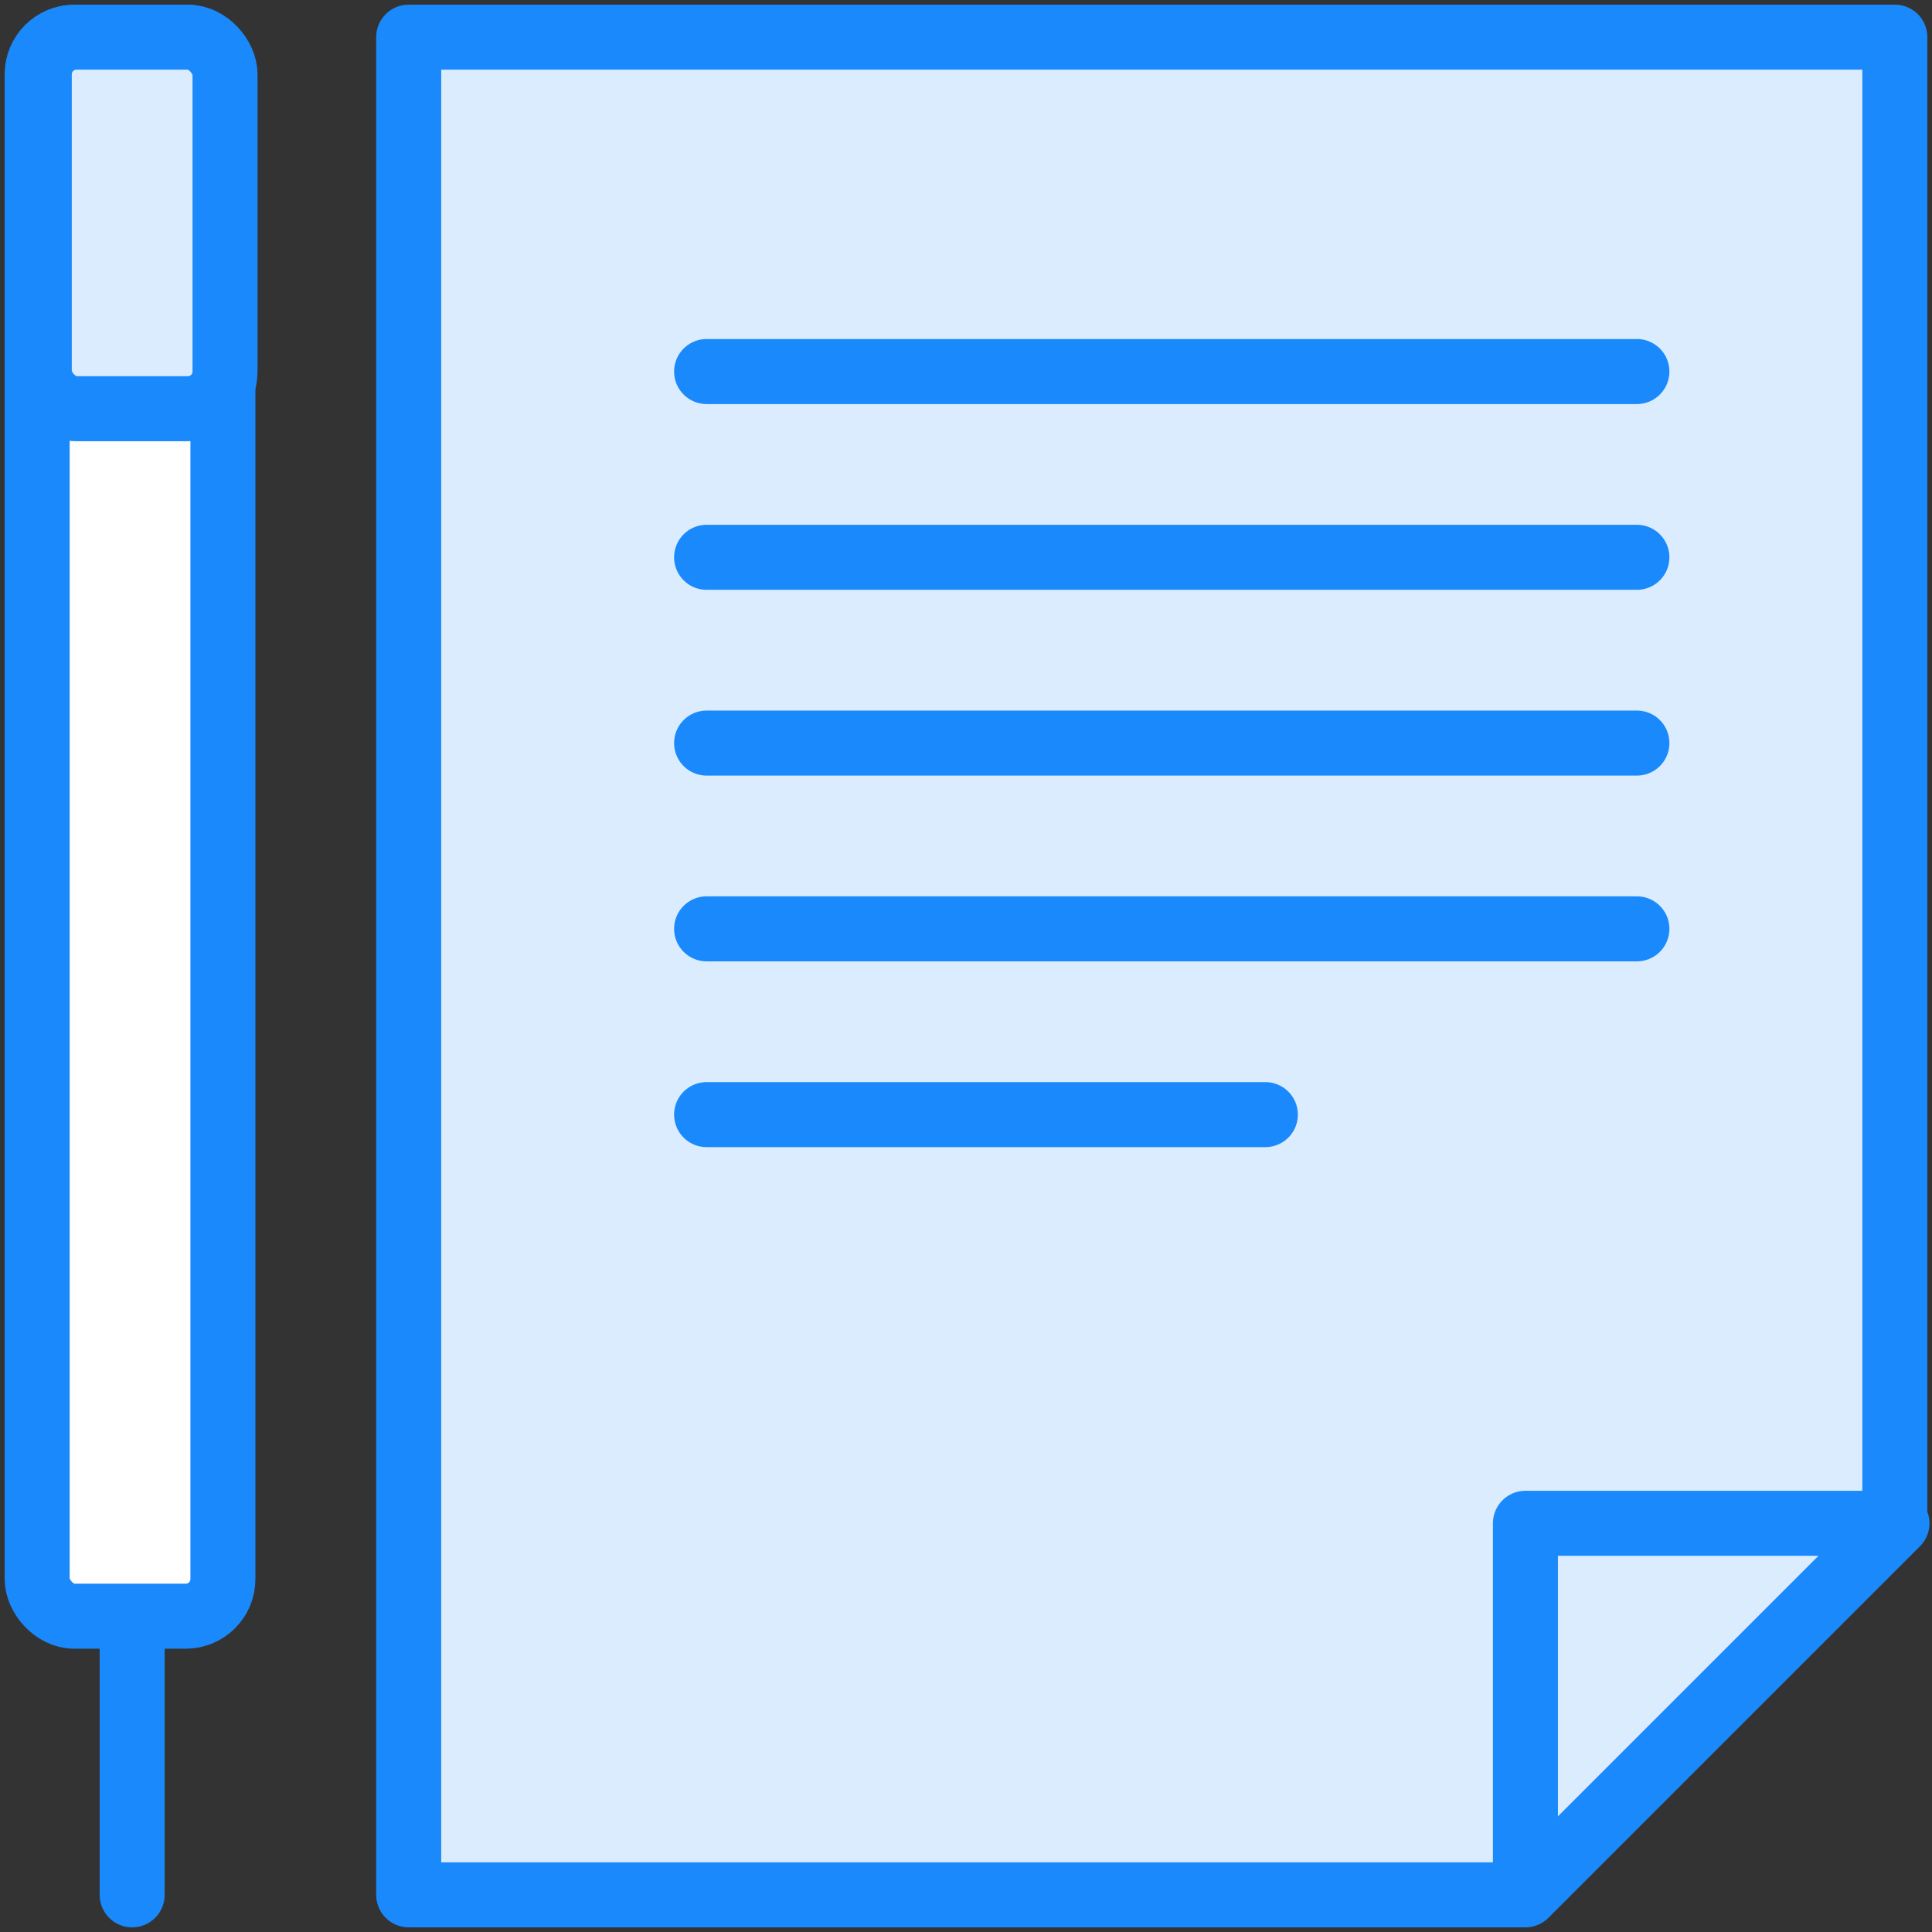 <?xml version="1.0" encoding="UTF-8"?>
<svg width="104px" height="104px" viewBox="0 0 104 104" version="1.1" xmlns="http://www.w3.org/2000/svg" xmlns:xlink="http://www.w3.org/1999/xlink">
    <rect x="0" y="0" width="104" height="104" fill="#333333" stroke="none"/>
    <!-- Generator: Sketch 46.2 (44496) - http://www.bohemiancoding.com/sketch -->
    <title>business-42</title>
    <desc>Created with Sketch.</desc>
    <defs></defs>
    <g id="ALL" stroke="none" stroke-width="1" fill="none" fill-rule="evenodd" stroke-linecap="round" stroke-linejoin="round">
        <g id="Primary" transform="translate(-1165, -12043)" stroke="#1989FB" stroke-width="3.5">
            <g id="Group-15" transform="translate(200, 200)">
                <g id="business-42" transform="translate(967, 11845)">
                    <polygon id="Layer-1" fill="#DBECFF" points="20 100 79.969 100 100 80 100 0 20 0"></polygon>
                    <polygon id="Layer-2" fill="#DBECFF" points="80.114 100 100.114 80 80.114 80"></polygon>
                    <rect id="Layer-3" fill="#FFFFFF" x="0" y="0" width="10" height="85" rx="2"></rect>
                    <rect id="Layer-4" fill="#DBECFF" x="0.114" y="0" width="10" height="20" rx="2"></rect>
                    <path d="M5.114,86 L5.114,100" id="Layer-5" fill="#DBECFF"></path>
                    <path d="M36.037,18 L86.114,18" id="Layer-6" fill="#DBECFF"></path>
                    <path d="M36.037,28 L86.114,28" id="Layer-7" fill="#DBECFF"></path>
                    <path d="M36.037,38 L86.114,38" id="Layer-8" fill="#DBECFF"></path>
                    <path d="M36.037,48 L86.114,48" id="Layer-9" fill="#DBECFF"></path>
                    <path d="M36.037,58 L66.114,58" id="Layer-10" fill="#DBECFF"></path>
                </g>
            </g>
        </g>
    </g>
</svg>